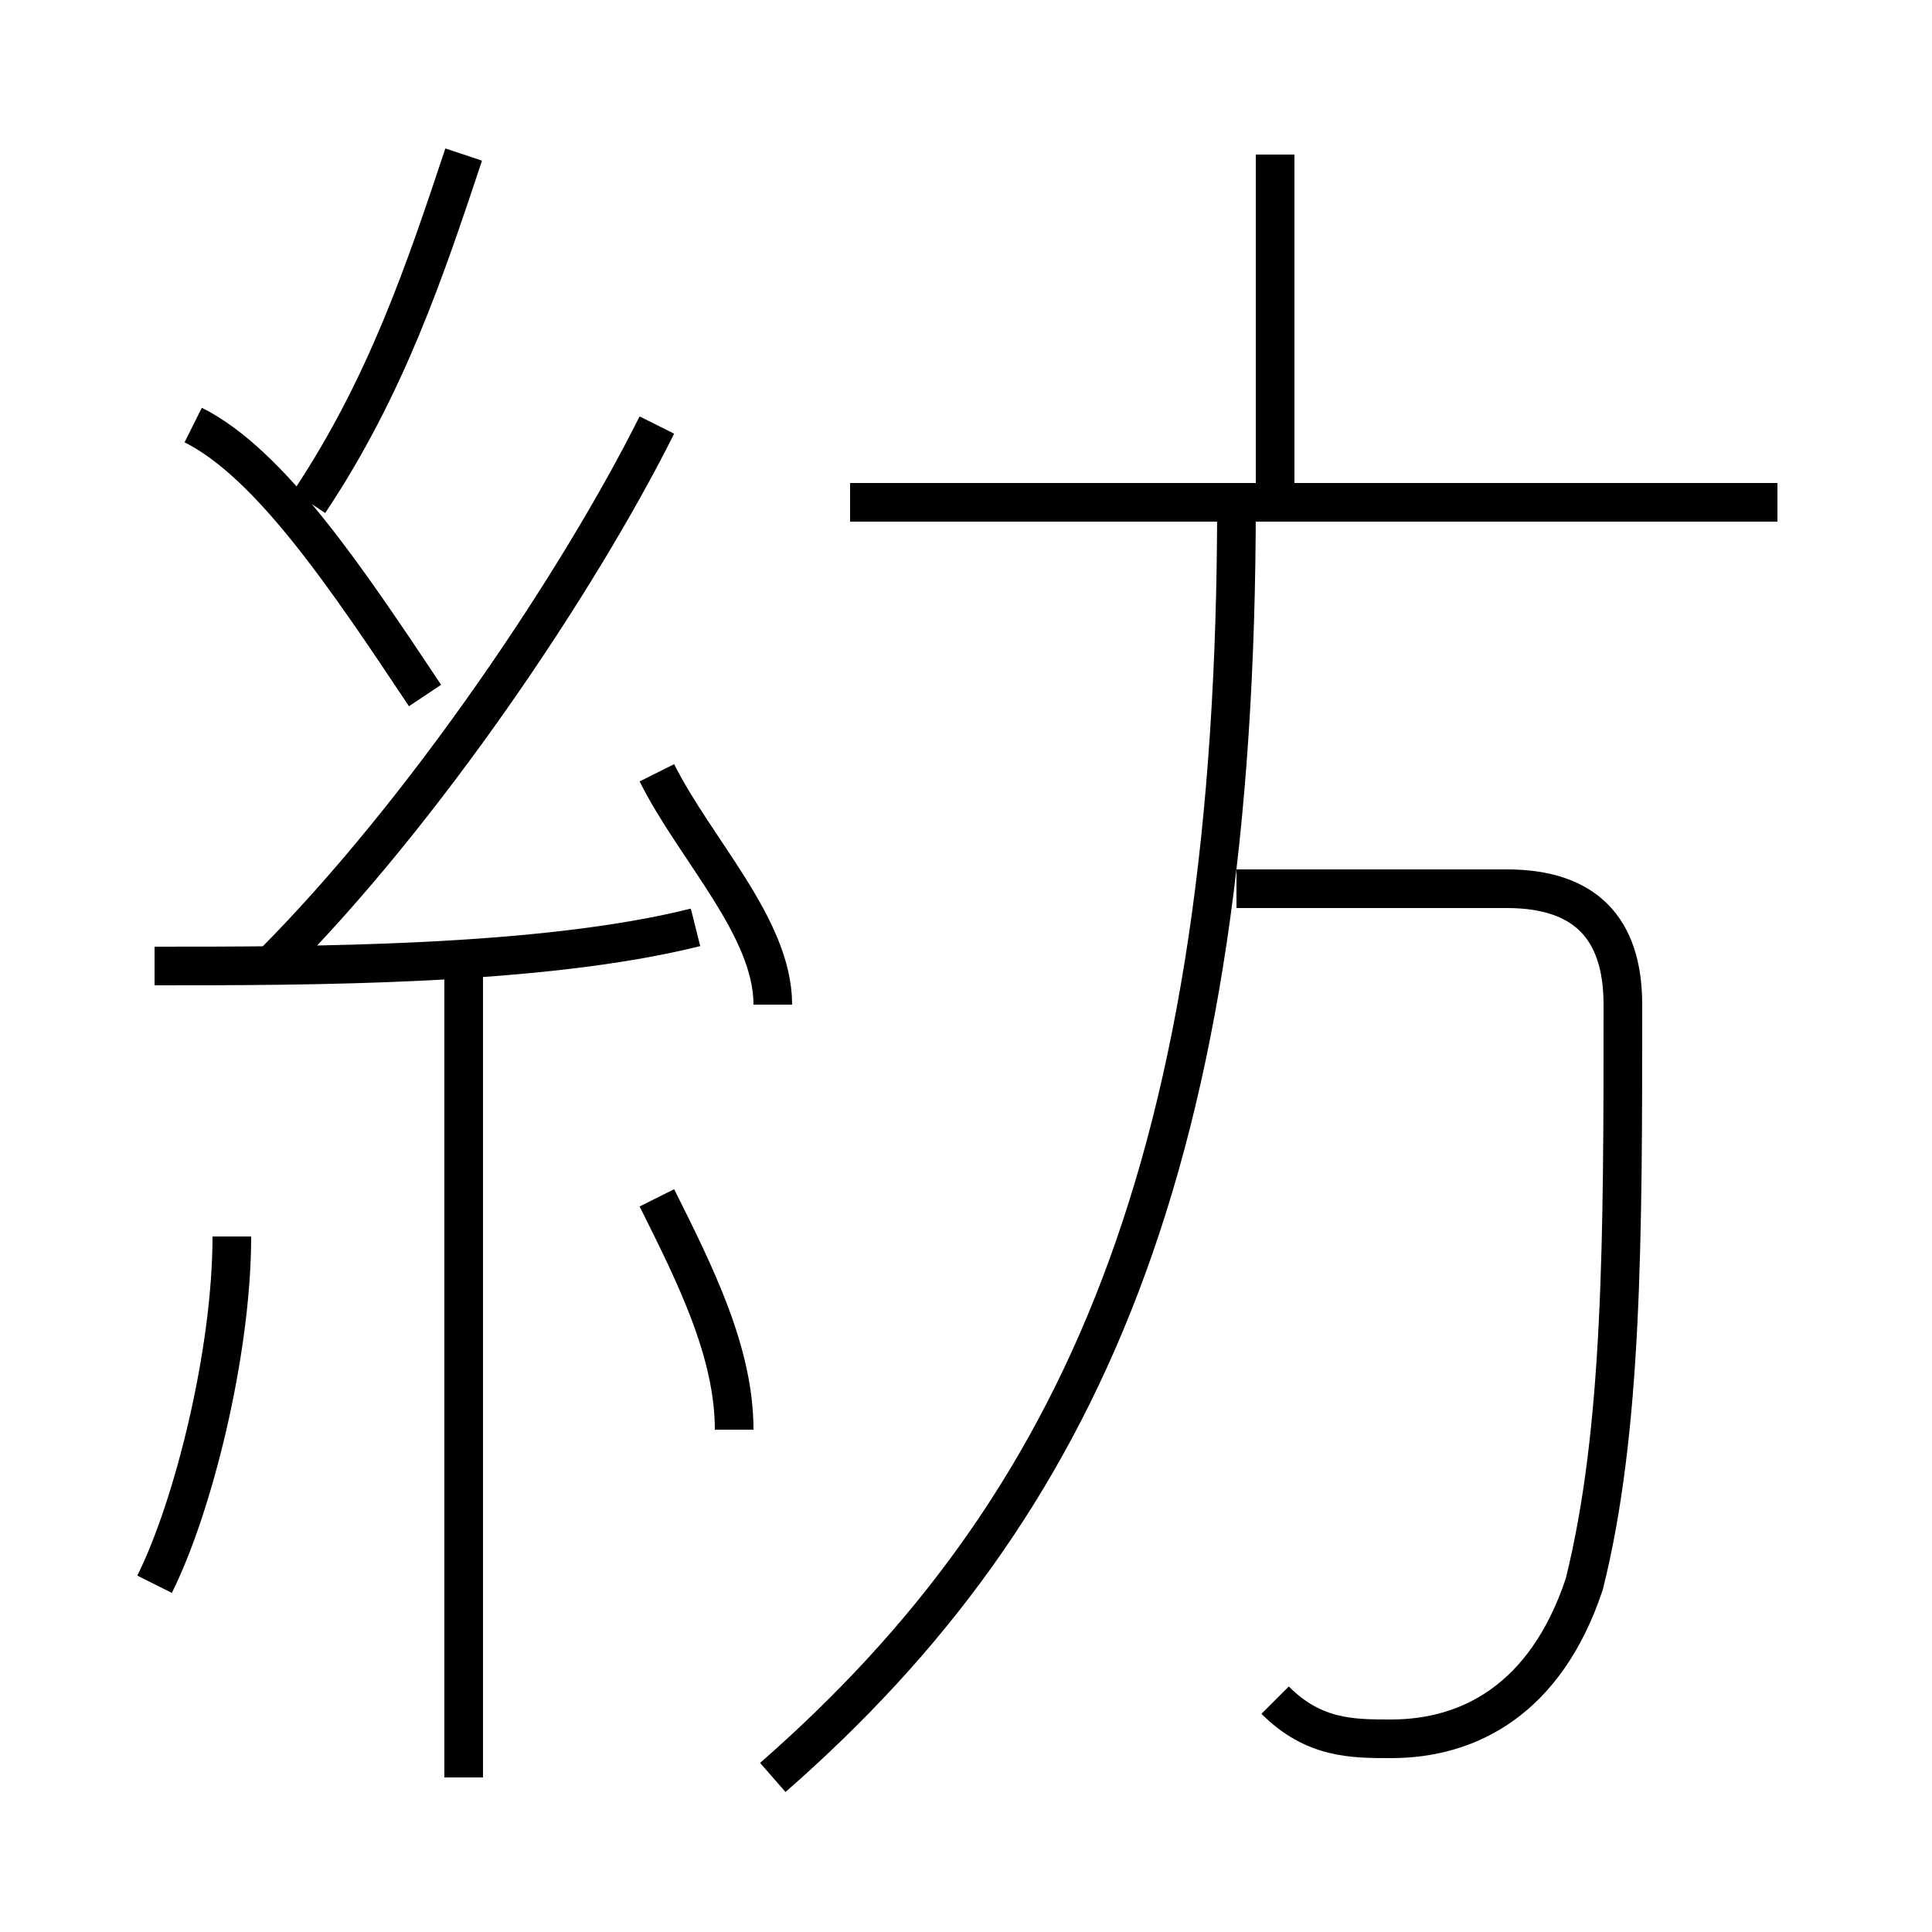 <?xml version='1.0' encoding='utf8'?>
<svg viewBox="0.0 -6.0 50.0 50.0" version="1.1" xmlns="http://www.w3.org/2000/svg">
<rect x="0.0" y="-6.0" width="50.0" height="50.0" fill="#808080" stroke="none"/>
<rect x="-1000" y="-1000" width="2000" height="2000" stroke="white" fill="white"/>
<g style="fill:white;stroke:#000000;  stroke-width:1">
<path d="M 20 2 C 28 -5 32 -14 32 -31 M 4 -3 C 5 -5 6 -9 6 -12 M 12 2 L 12 -19 M 19 -7 C 19 -9 18 -11 17 -13 M 4 -19 C 8 -19 14 -19 18 -20 M 11 -26 C 9 -29 7 -32 5 -33 M 20 -18 C 20 -20 18 -22 17 -24 M 7 -19 C 11 -23 15 -29 17 -33 M 33 0 C 34 1 35 1 36 1 C 38 1 40 0 41 -3 C 42 -7 42 -12 42 -18 C 42 -20 41 -21 39 -21 L 32 -21 M 8 -31 C 10 -34 11 -37 12 -40 M 46 -31 L 22 -31 M 33 -31 L 33 -40" transform="translate(0.0 38.0)" />
</g>
</svg>
